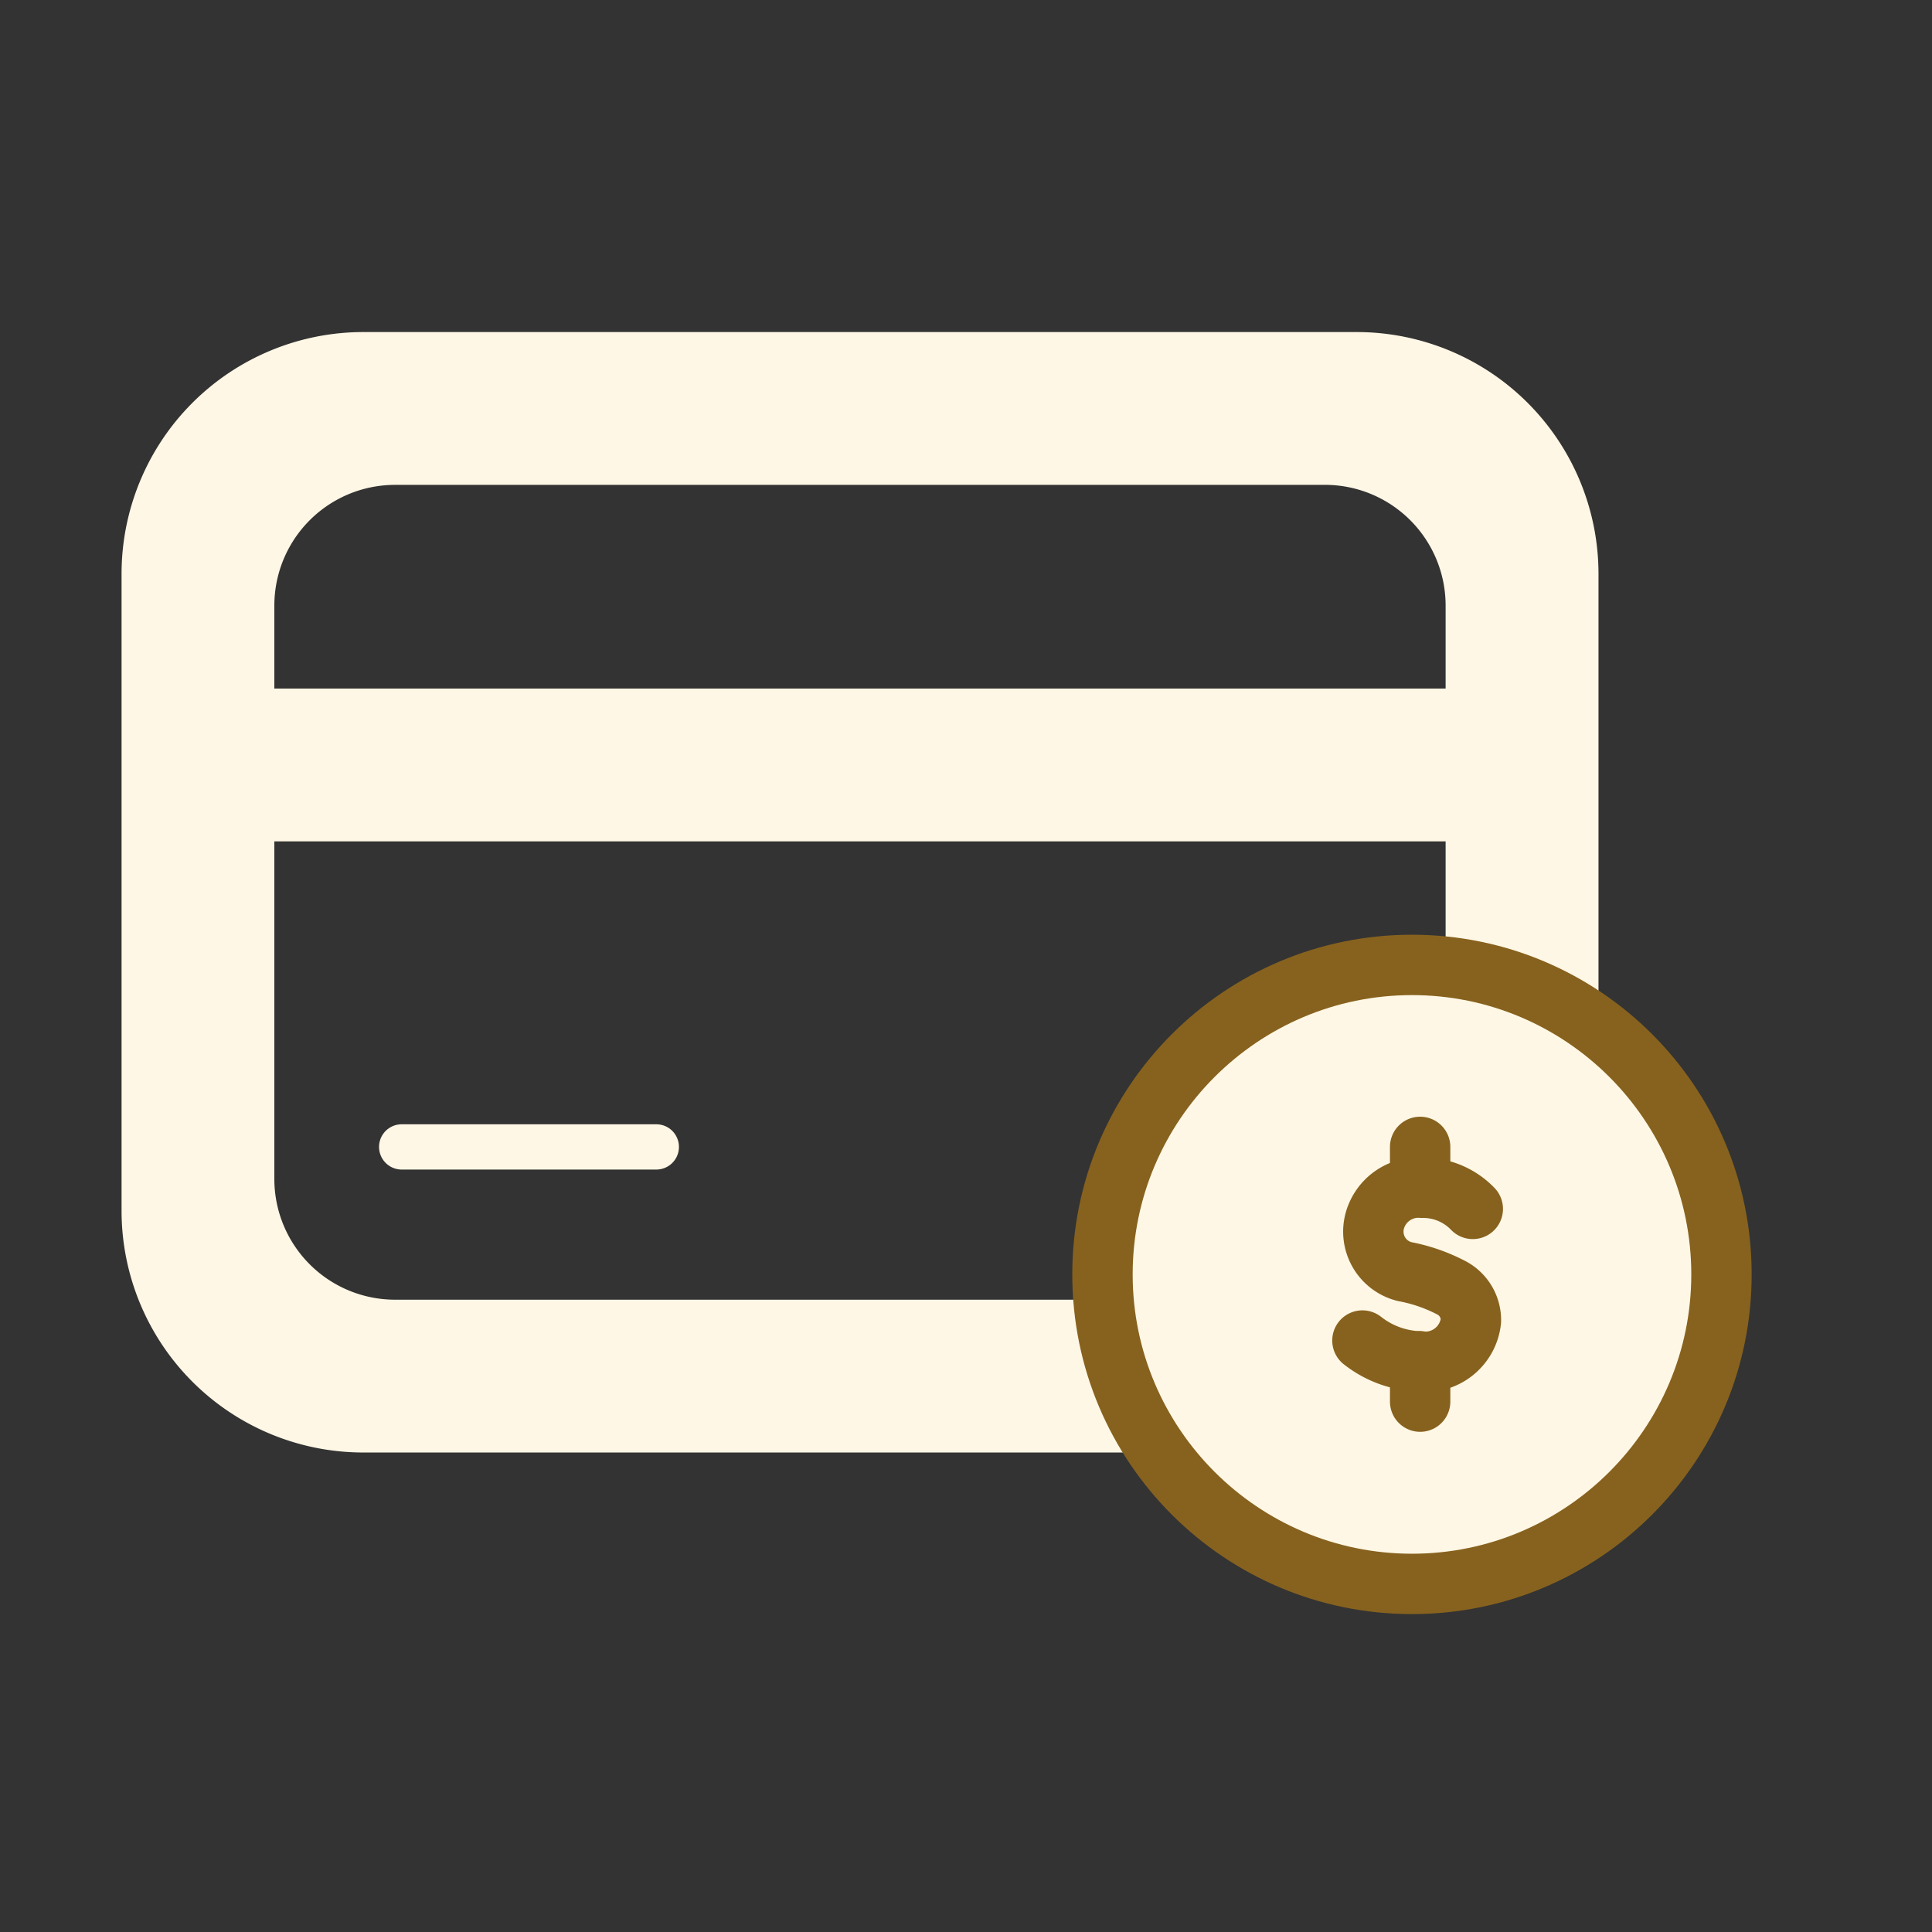 <svg xmlns="http://www.w3.org/2000/svg" width="64" height="64" viewBox="0 0 64 64">
  <rect x="0" y="0" width="64" height="64" fill="#333333" stroke="none"/>
  <g id="menu_ic05" transform="translate(-764 -211)">
    <rect id="Rectangle_6370" data-name="Rectangle 6370" width="64" height="64" transform="translate(764 211)" fill="none"/>
    <g id="Group_19688" data-name="Group 19688" transform="translate(753.273 203.275)">
      <g id="Group_19050" data-name="Group 19050" transform="translate(14.754 18.725)">
        <path id="Subtraction_36" data-name="Subtraction 36" d="M40.925,37.116H8a8.009,8.009,0,0,1-8-8V8A8.009,8.009,0,0,1,8,0H40.925a8.009,8.009,0,0,1,8,8V29.116A8.009,8.009,0,0,1,40.925,37.116ZM5.061,16.871V28.054a4,4,0,0,0,4,4h30.8a4,4,0,0,0,4-4V16.871Zm4-11.809a4,4,0,0,0-4,4V11.81h38.8V9.061a4,4,0,0,0-4-4Z" transform="translate(0 0)" fill="#fff7e5" stroke="rgba(0,0,0,0)" stroke-miterlimit="10" stroke-width="1"/>
        <line id="Line_748" data-name="Line 748" x1="8.435" transform="translate(9.279 26.993)" fill="none" stroke="#fff7e5" stroke-linecap="round" stroke-linejoin="round" stroke-miterlimit="10" stroke-width="1.5"/>
      </g>
      <g id="Group_19095" data-name="Group 19095" transform="translate(46.248 38.689)">
        <g id="Path_16431" data-name="Path 16431" transform="translate(0 0)" fill="#fff7e5">
          <path d="M 11.253 21.505 C 5.599 21.505 1 16.906 1 11.253 C 1 5.599 5.599 1 11.253 1 C 16.906 1 21.505 5.599 21.505 11.253 C 21.505 16.906 16.906 21.505 11.253 21.505 Z" stroke="none"/>
          <path d="M 11.253 2 C 6.151 2 2 6.151 2 11.253 C 2 16.355 6.151 20.505 11.253 20.505 C 16.355 20.505 20.505 16.355 20.505 11.253 C 20.505 6.151 16.355 2 11.253 2 M 11.253 0 C 17.467 0 22.505 5.038 22.505 11.253 C 22.505 17.467 17.467 22.505 11.253 22.505 C 5.038 22.505 0 17.467 0 11.253 C 0 5.038 5.038 0 11.253 0 Z" stroke="none" fill="#87621e"/>
        </g>
        <g id="Group_19094" data-name="Group 19094" transform="translate(9.611 7.028)">
          <path id="Path_15911" data-name="Path 15911" d="M-661-153.394v1.336" transform="translate(662.912 153.394)" fill="none" stroke="#87621e" stroke-linecap="round" stroke-linejoin="round" stroke-width="2"/>
          <path id="Path_15912" data-name="Path 15912" d="M-661-153.394v1.336" transform="translate(662.912 160.497)" fill="none" stroke="#87621e" stroke-linecap="round" stroke-linejoin="round" stroke-width="2"/>
          <path id="Path_15910" data-name="Path 15910" d="M-659.776-150.973a2.282,2.282,0,0,0-1.672-.7,1.5,1.5,0,0,0-1.571,1.082,1.365,1.365,0,0,0,.982,1.695,5.521,5.521,0,0,1,1.511.516,1.208,1.208,0,0,1,.688,1.118,1.522,1.522,0,0,1-1.732,1.339,3.217,3.217,0,0,1-1.862-.689" transform="translate(663.432 153.027)" fill="none" stroke="#87621e" stroke-linecap="round" stroke-linejoin="round" stroke-width="2"/>
        </g>
      </g>
    </g>
  </g>
</svg>
